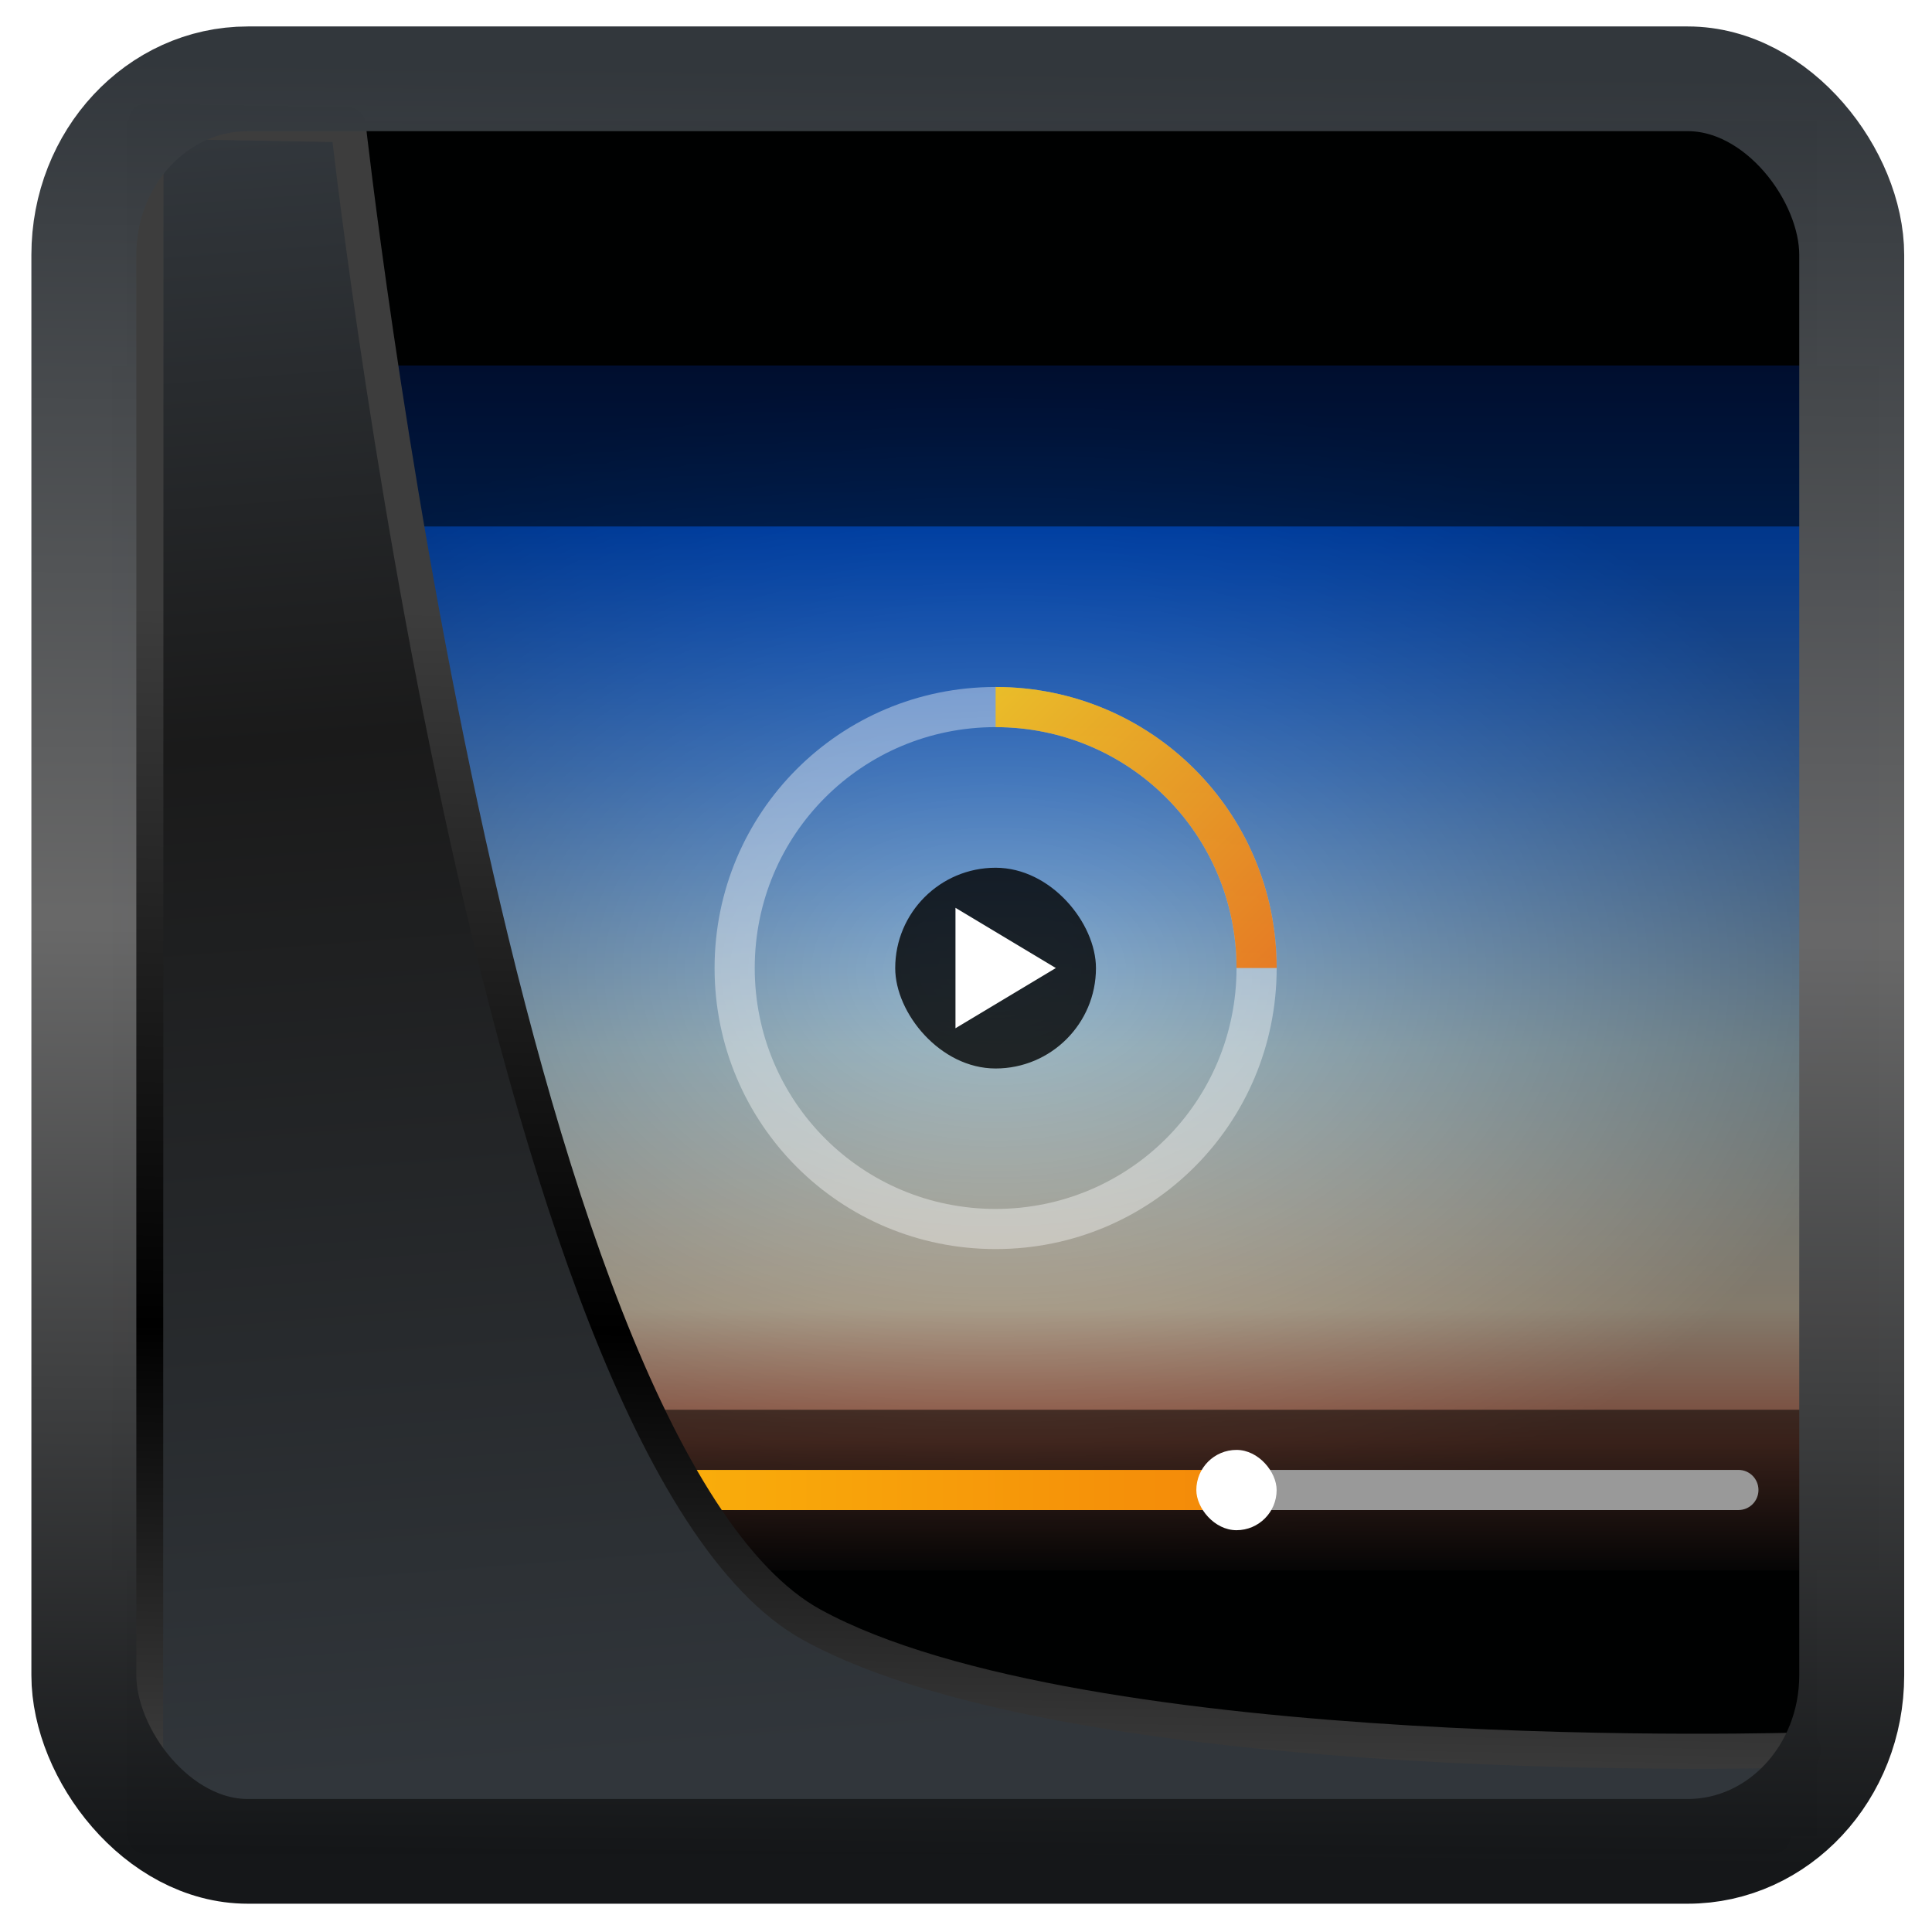 <?xml version="1.0" encoding="UTF-8" standalone="no"?>
<!-- Created with Inkscape (http://www.inkscape.org/) -->

<svg
   width="32"
   height="32"
   version="1.1"
   viewBox="0 0 32 32"
   id="svg22"
   xmlns:xlink="http://www.w3.org/1999/xlink"
   xmlns="http://www.w3.org/2000/svg"
   xmlns:svg="http://www.w3.org/2000/svg">
  <defs
     id="defs12">
    <linearGradient
       id="linearGradient1005-3-3"
       x1="5.253"
       x2="9.382"
       y1="15.383"
       y2="2.942"
       gradientTransform="matrix(1,0,0,1,1.632,-0.617)"
       gradientUnits="userSpaceOnUse">
      <stop
         stop-color="#fa8200"
         offset="0"
         id="stop2" />
      <stop
         stop-color="#ff9600"
         offset=".37"
         id="stop4" />
      <stop
         stop-color="#ffb400"
         offset="1"
         id="stop6" />
    </linearGradient>
    <filter
       id="filter4014"
       x="-0.062"
       y="-0.058"
       width="1.125"
       height="1.115"
       color-interpolation-filters="sRGB">
      <feGaussianBlur
         stdDeviation="1.094"
         id="feGaussianBlur9" />
    </filter>
    <linearGradient
       xlink:href="#linearGradient3487"
       id="linearGradient3403"
       gradientUnits="userSpaceOnUse"
       x1="6.949"
       y1="4.555"
       x2="11.215"
       y2="59.052" />
    <linearGradient
       id="linearGradient3487">
      <stop
         style="stop-color:#32373c;stop-opacity:1"
         offset="0"
         id="stop3481" />
      <stop
         id="stop3483"
         offset="0.368"
         style="stop-color:#1a1a1a;stop-opacity:1" />
      <stop
         style="stop-color:#31363b;stop-opacity:1"
         offset="1"
         id="stop3485" />
    </linearGradient>
    <linearGradient
       xlink:href="#linearGradient20604"
       id="linearGradient20558"
       gradientUnits="userSpaceOnUse"
       x1="25.802"
       y1="20.374"
       x2="25.111"
       y2="58.913" />
    <linearGradient
       id="linearGradient20604">
      <stop
         id="stop20598"
         offset="0"
         style="stop-color:#3d3d3d;stop-opacity:1" />
      <stop
         style="stop-color:#000000;stop-opacity:1"
         offset="0.618"
         id="stop20600" />
      <stop
         id="stop20602"
         offset="1"
         style="stop-color:#3d3d3d;stop-opacity:1" />
    </linearGradient>
    <filter
       style="color-interpolation-filters:sRGB"
       id="filter20720"
       x="-0.017"
       y="-0.016"
       width="1.034"
       height="1.033">
      <feGaussianBlur
         stdDeviation="0.147"
         id="feGaussianBlur20722" />
    </filter>
    <linearGradient
       gradientTransform="translate(0.361,-0.13)"
       xlink:href="#linearGradient4555"
       id="linearGradient4557"
       x1="43.5"
       y1="64.012"
       x2="44.142"
       y2="0.306"
       gradientUnits="userSpaceOnUse" />
    <linearGradient
       id="linearGradient4555">
      <stop
         style="stop-color:#141618;stop-opacity:1"
         offset="0"
         id="stop4551" />
      <stop
         id="stop4559"
         offset="0.518"
         style="stop-color:#686868;stop-opacity:1" />
      <stop
         style="stop-color:#31363b;stop-opacity:1"
         offset="1"
         id="stop4553" />
    </linearGradient>
    <filter
       style="color-interpolation-filters:sRGB"
       id="filter4601"
       x="-0.03"
       width="1.06"
       y="-0.03"
       height="1.06">
      <feGaussianBlur
         stdDeviation="0.015"
         id="feGaussianBlur4603" />
    </filter>
    <linearGradient
       xlink:href="#linearGradient4303"
       id="linearGradient4272"
       y1="547.798"
       y2="536.798"
       x2="0"
       gradientUnits="userSpaceOnUse"
       gradientTransform="matrix(1,0,0,0.545,-23.213,260.009)" />
    <linearGradient
       id="linearGradient4303">
      <stop
         style="stop-color:#c6cdd1"
         id="stop10783" />
      <stop
         offset="1"
         style="stop-color:#e0e5e7"
         id="stop10785" />
    </linearGradient>
    <linearGradient
       xlink:href="#linearGradient4159"
       id="linearGradient4250"
       y1="536.798"
       y2="503.798"
       x2="0"
       gradientUnits="userSpaceOnUse"
       gradientTransform="translate(-63.812,-3.065)" />
    <linearGradient
       id="linearGradient4159">
      <stop
         style="stop-color:#2a2c2f"
         id="stop10776" />
      <stop
         offset="1"
         style="stop-color:#424649"
         id="stop10778" />
    </linearGradient>
    <linearGradient
       xlink:href="#linearGradient4391"
       id="linearGradient4397"
       y1="535.798"
       y2="505.798"
       x2="0"
       gradientUnits="userSpaceOnUse" />
    <linearGradient
       id="linearGradient4391">
      <stop
         style="stop-color:#131011"
         id="stop10763" />
      <stop
         offset=".108"
         style="stop-color:#c4735b"
         id="stop10765" />
      <stop
         offset=".217"
         style="stop-color:#d5c6ae"
         id="stop10767" />
      <stop
         offset=".433"
         style="stop-color:#a2bdc9"
         id="stop10769" />
      <stop
         offset=".867"
         style="stop-color:#0058e2"
         id="stop10771" />
      <stop
         offset="1"
         style="stop-color:#0030a0"
         id="stop10773" />
    </linearGradient>
    <radialGradient
       cx="408.571"
       cy="520.798"
       xlink:href="#linearGradient4176"
       id="radialGradient4182"
       r="22"
       gradientUnits="userSpaceOnUse"
       gradientTransform="matrix(1,0,0,0.682,0,165.709)" />
    <linearGradient
       id="linearGradient4176">
      <stop
         style="stop-opacity:0"
         id="stop10758" />
      <stop
         offset="1"
         style="stop-opacity:0.453"
         id="stop10760" />
    </linearGradient>
    <linearGradient
       xlink:href="#linearGradient4213"
       id="linearGradient4234"
       x1="428.571"
       x2="388.571"
       gradientUnits="userSpaceOnUse"
       gradientTransform="translate(-384.571,-499.798)" />
    <linearGradient
       id="linearGradient4213">
      <stop
         style="stop-color:#ee6406"
         id="stop10753" />
      <stop
         offset="1"
         style="stop-color:#ffce0d"
         id="stop10755" />
    </linearGradient>
    <linearGradient
       xlink:href="#linearGradient4213"
       id="linearGradient4219"
       y1="21"
       x1="33"
       y2="12"
       x2="24"
       gradientUnits="userSpaceOnUse" />
  </defs>
  <rect
     style="display:inline;fill:#000101;fill-opacity:1;fill-rule:evenodd;stroke:none;stroke-width:0.617;stroke-linejoin:round;stroke-miterlimit:7.8"
     id="rect1192"
     width="27.986"
     height="28.404"
     x="2.103"
     y="2.007"
     ry="0" />
  <g
     transform="translate(-450.962,-501.308)"
     id="g10822">
    <g
       id="g171215"
       transform="matrix(0.665,0,0,0.665,195.753,171.011)">
      <rect
         width="44"
         x="386.57"
         y="505.8"
         height="30"
         style="fill:url(#linearGradient4397);stroke-width:2.8;stroke-opacity:0.55"
         id="rect10798" />
      <rect
         width="44"
         x="386.57"
         y="505.8"
         height="30"
         style="opacity:0.85;fill:url(#radialGradient4182);stroke-width:2.8;stroke-opacity:0.55"
         id="rect10802" />
      <rect
         width="44"
         x="386.57"
         y="531.8"
         height="4"
         style="opacity:0.85;fill-opacity:0.621;stroke-width:0.1"
         id="rect10804" />
      <rect
         width="44"
         x="386.57"
         y="505.8"
         height="4"
         style="opacity:0.85;fill-opacity:0.621;stroke-width:0.1"
         id="rect10806" />
      <path
         style="opacity:0.85;fill:#ffffff;fill-opacity:0.453;stroke-width:0.1"
         d="m 24,14 c -3.878,0 -7,3.122 -7,7 0,3.878 3.122,7 7,7 3.878,0 7,-3.122 7,-7 0,-3.878 -3.122,-7 -7,-7 z m 0,1 c 3.324,0 6,2.676 6,6 0,3.324 -2.676,6 -6,6 -3.324,0 -6,-2.676 -6,-6 0,-3.324 2.676,-6 6,-6 z"
         transform="translate(384.571,499.798)"
         id="path10808" />
      <rect
         width="5"
         x="406.07"
         y="518.3"
         rx="2.5"
         height="5"
         style="opacity:0.8;stroke-width:0.1"
         id="rect10810" />
      <path
         style="fill:url(#linearGradient4234);stroke-width:0.1"
         d="M 5.5,33.5 C 5.223,33.5 5,33.723 5,34 c 0,0.277 0.223,0.5 0.5,0.5 H 30 v -1 z"
         transform="translate(384.571,499.798)"
         id="path10812" />
      <path
         style="opacity:0.85;fill:url(#linearGradient4219);stroke-width:0.1"
         d="m 24,14 v 1 c 3.324,0 6,2.676 6,6 h 1 c 0,-3.878 -3.122,-7 -7,-7 z"
         transform="translate(384.571,499.798)"
         id="path10814" />
      <path
         style="fill:#ffffff;fill-rule:evenodd"
         d="m 410.071,520.798 -2.5,-1.5 v 3 z"
         id="path10816" />
      <path
         style="fill:#999999;stroke-width:0.1"
         d="m 30,33.5 v 1 h 12.5 c 0.277,0 0.5,-0.223 0.5,-0.5 0,-0.277 -0.223,-0.5 -0.5,-0.5 z"
         transform="translate(384.571,499.798)"
         id="path10818" />
      <rect
         width="2"
         x="413.57"
         y="532.8"
         rx="1"
         height="2"
         style="fill:#ffffff;stroke-width:0.1"
         id="rect10820" />
    </g>
  </g>
  <path
     style="display:inline;mix-blend-mode:normal;fill:url(#linearGradient3403);fill-opacity:1;stroke:url(#linearGradient20558);stroke-width:1.162;stroke-linecap:butt;stroke-linejoin:round;stroke-miterlimit:4;stroke-dasharray:none;stroke-opacity:1;filter:url(#filter20720)"
     d="M 4.704,3.981 4.691,60.802 H 58.595 l 1.022,-2.866 c 0,0 -23.875,0.766 -32.844,-4.14 C 16.258,48.042 11.401,4.098 11.401,4.098 Z"
     id="path1686"
     transform="matrix(0.5,0,0,0.5,0.066,0.017)" />
  <rect
     style="display:inline;fill:none;fill-opacity:1;stroke:url(#linearGradient4557);stroke-width:3.714;stroke-linejoin:round;stroke-miterlimit:7.8;stroke-dasharray:none;stroke-opacity:0.995;filter:url(#filter4601)"
     id="rect4539"
     width="62.567"
     height="62.867"
     x="1.032"
     y="0.596"
     ry="6.245"
     rx="5.803"
     transform="matrix(0.468,0,0,0.467,0.906,1.027)" />
</svg>
